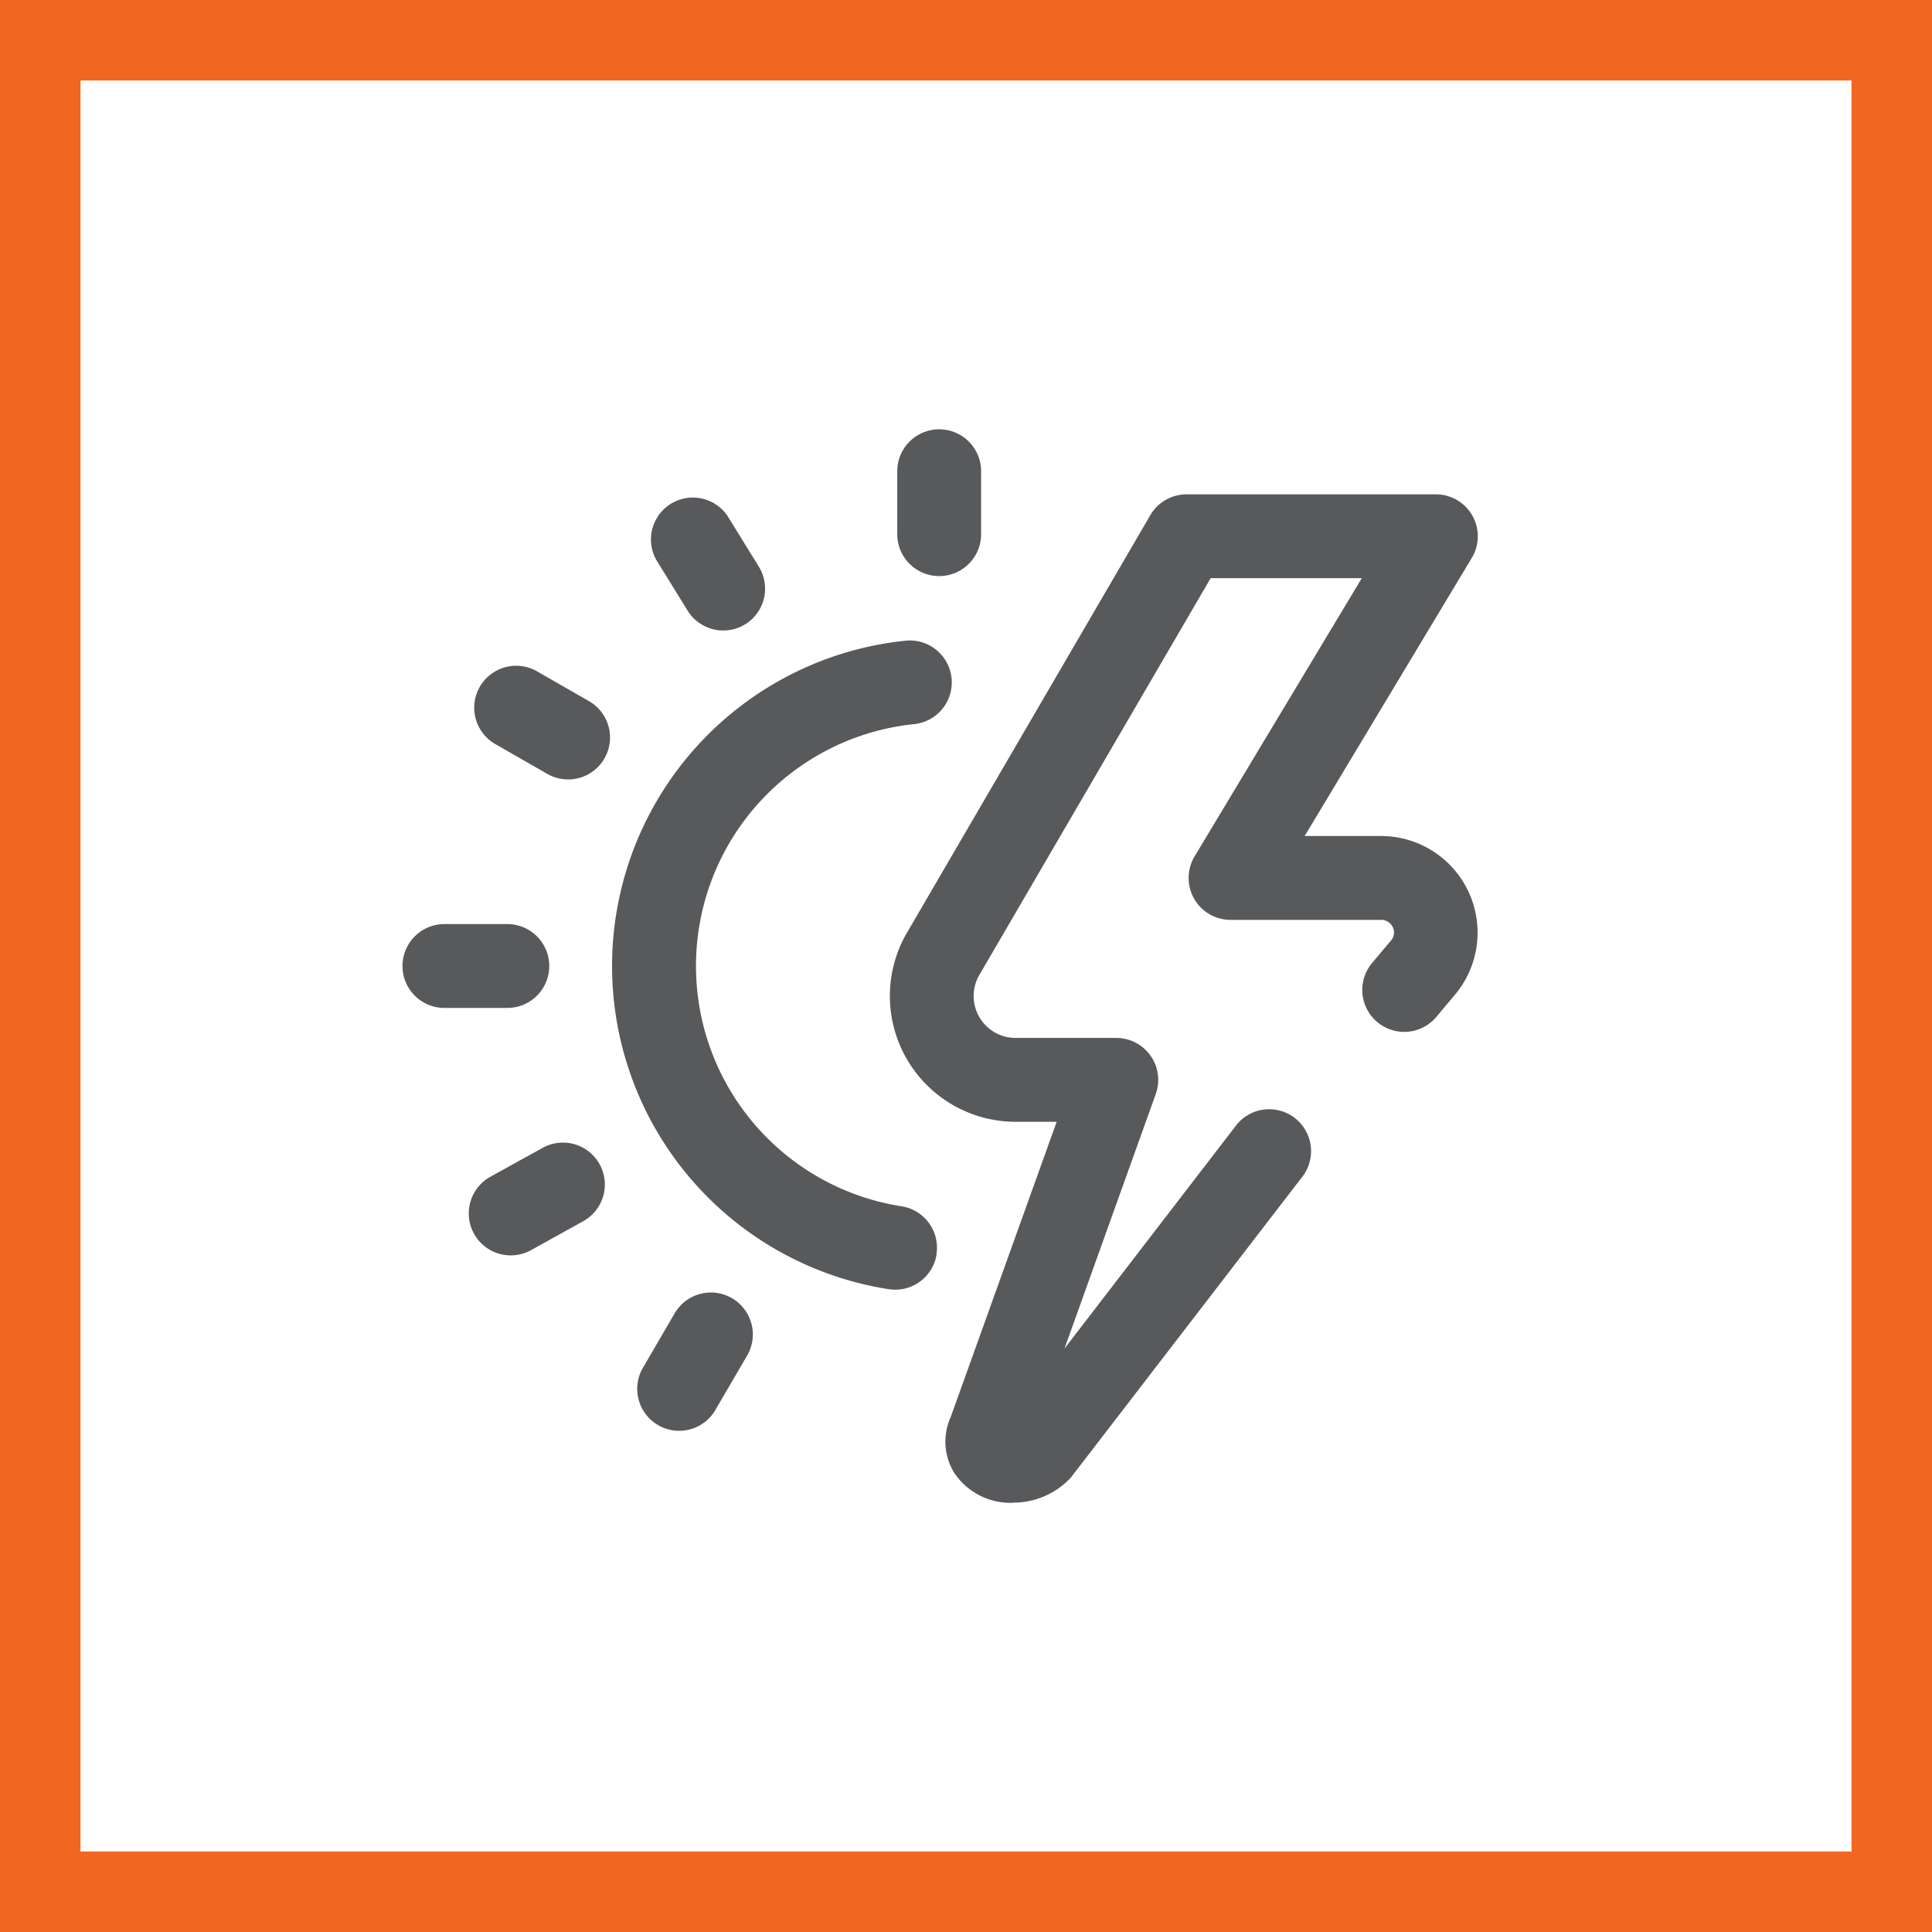 <svg xmlns="http://www.w3.org/2000/svg" width="72" height="72" viewBox="0 0 72 72">
  <g id="Group_1264" data-name="Group 1264" transform="translate(-746 -1883)">
    <g id="Rectangle_1156" data-name="Rectangle 1156" transform="translate(746 1883)" fill="none" stroke="#f26522" stroke-width="3">
      <rect width="72" height="72" stroke="none"/>
      <rect x="1.5" y="1.5" width="69" height="69" fill="none"/>
    </g>
    <path id="sun-energy" d="M20,5.979a1.562,1.562,0,0,1-1.562-1.562V2.072a1.562,1.562,0,1,1,3.125,0V4.416A1.562,1.562,0,0,1,20,5.979ZM5.469,20.51a1.562,1.562,0,0,0-1.562-1.562H1.562a1.562,1.562,0,0,0,0,3.125H3.906A1.562,1.562,0,0,0,5.469,20.51Zm7.3-12.732a1.562,1.562,0,0,0,.511-2.15l-1.173-1.9A1.562,1.562,0,0,0,9.45,5.363l1.173,1.9a1.562,1.562,0,0,0,2.15.511ZM7.527,12.772a1.562,1.562,0,0,0-.578-2.133L5.042,9.545a1.563,1.563,0,1,0-1.555,2.711L5.395,13.35a1.562,1.562,0,0,0,2.133-.578ZM4.789,31.1,6.771,30A1.562,1.562,0,0,0,5.26,27.267L3.278,28.362A1.562,1.562,0,1,0,4.789,31.1ZM11.692,37l1.142-1.956a1.563,1.563,0,1,0-2.7-1.575L8.993,35.428A1.563,1.563,0,1,0,11.692,37ZM22.759,40.51a2.947,2.947,0,0,0,2.065-.847,1.569,1.569,0,0,0,.132-.151L33.5,28.407a1.562,1.562,0,1,0-2.477-1.9l-6.353,8.261,3.4-9.482A1.563,1.563,0,0,0,26.6,23.191H22.85a1.563,1.563,0,0,1-1.38-2.3L30.117,6.057h5.633L29.52,16.424a1.562,1.562,0,0,0,1.339,2.367h5.57a.489.489,0,0,1,.481.28.463.463,0,0,1-.1.523l-.012.014-.642.764a1.563,1.563,0,1,0,2.394,2.009l.636-.758a3.6,3.6,0,0,0-2.762-5.957H33.621L39.85,5.3a1.562,1.562,0,0,0-1.339-2.367H29.219a1.563,1.563,0,0,0-1.35.776L18.757,19.344l-.021.038a4.688,4.688,0,0,0,4.114,6.934h1.529l-3.948,11a2.228,2.228,0,0,0,.147,2.11,2.535,2.535,0,0,0,2.168,1.09ZM19.9,31.249a1.563,1.563,0,0,0-1.3-1.784q-.134-.021-.267-.045a9.064,9.064,0,0,1,.4-17.884c.11-.015.222-.029.333-.04a1.562,1.562,0,1,0-.318-3.109c-.15.015-.3.034-.448.054a12.189,12.189,0,0,0-.538,24.052c.118.022.238.042.358.061a1.56,1.56,0,0,0,1.784-1.3Z" transform="translate(761 1898.49)" fill="#58595b"/>
  </g>
</svg>
